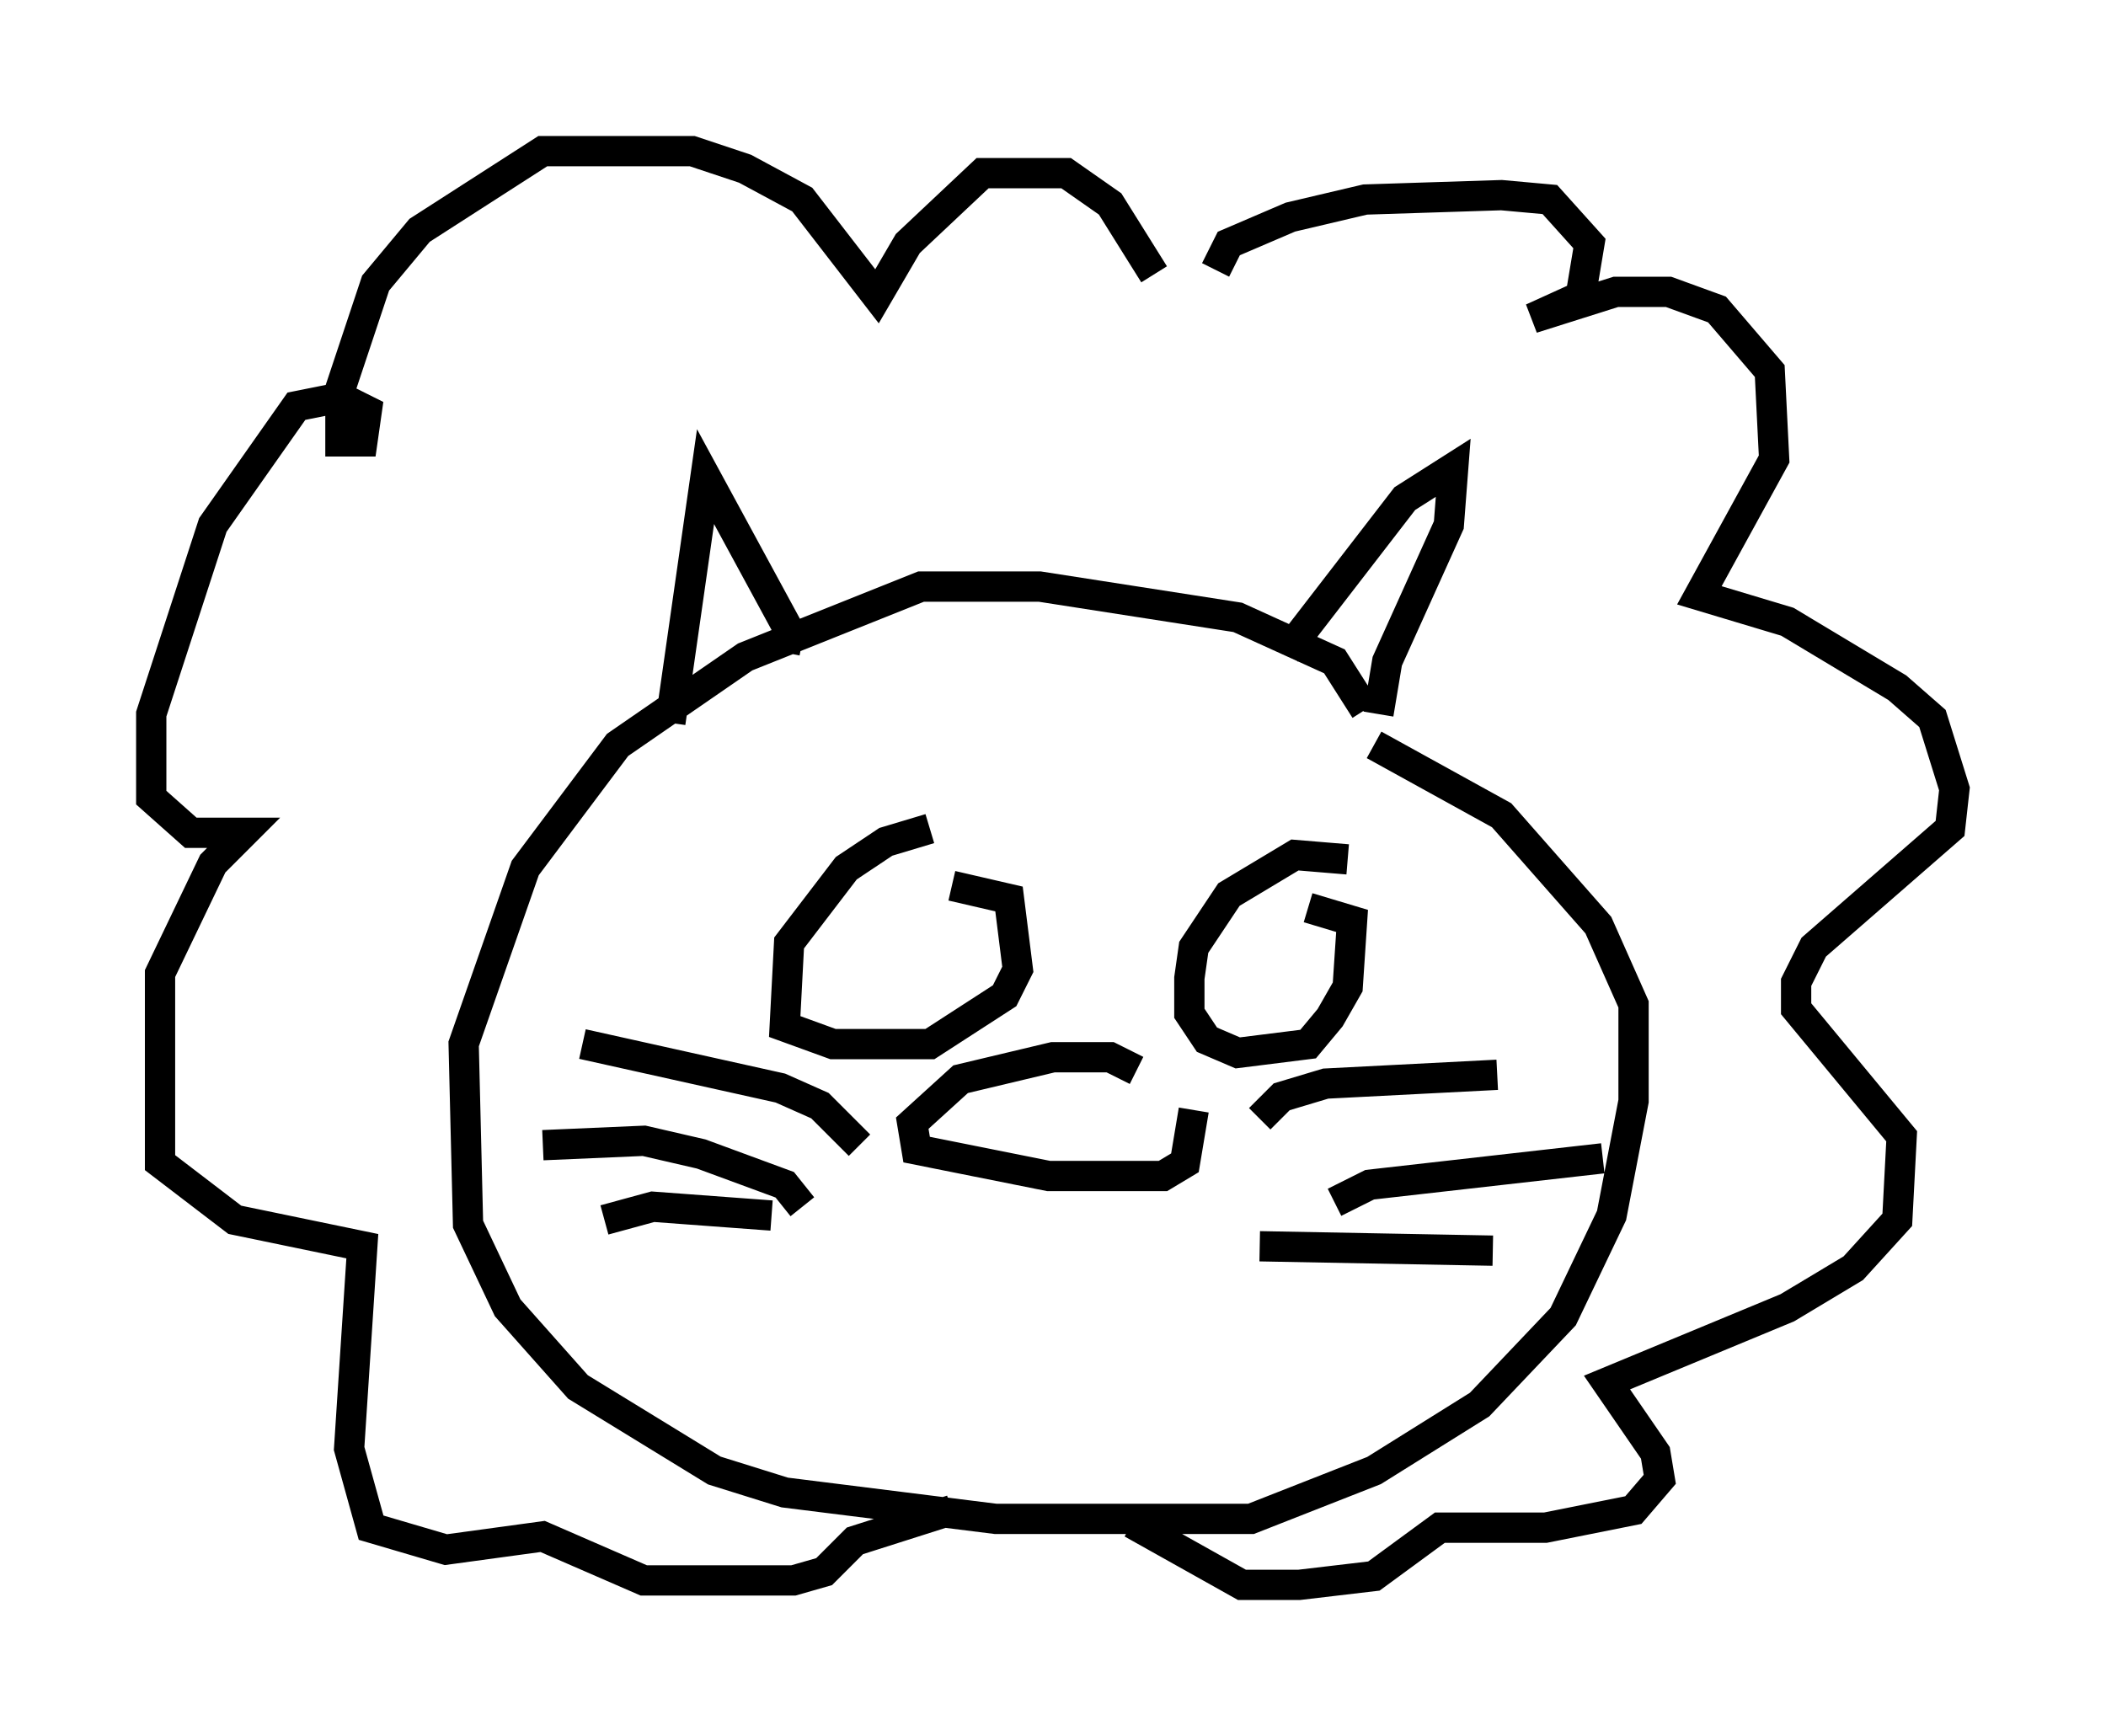 <?xml version="1.0" encoding="utf-8" ?>
<svg baseProfile="full" height="57.352" version="1.1" width="69.553" xmlns="http://www.w3.org/2000/svg" xmlns:ev="http://www.w3.org/2001/xml-events" xmlns:xlink="http://www.w3.org/1999/xlink"><defs /><rect fill="white" height="57.352" width="69.553" x="0" y="0" /><path d="M34.486, 27.514 m-3.777, -0.145 l-1.453, 0.436 -1.307, 0.872 l-1.888, 2.469 -0.145, 2.76 l1.598, 0.581 3.196, 0.0 l2.469, -1.598 0.436, -0.872 l-0.291, -2.324 -1.888, -0.436 m13.073, -0.872 l-1.743, -0.145 -2.179, 1.307 l-1.162, 1.743 -0.145, 1.017 l0.0, 1.162 0.581, 0.872 l1.017, 0.436 2.324, -0.291 l0.726, -0.872 0.581, -1.017 l0.145, -2.179 -1.453, -0.436 m-5.665, 5.374 l-0.872, -0.436 -1.888, 0.0 l-3.05, 0.726 -1.598, 1.453 l0.145, 0.872 4.358, 0.872 l3.777, 0.0 0.726, -0.436 l0.291, -1.743 m-11.039, 1.162 l-1.307, -1.307 -1.307, -0.581 l-6.536, -1.453 m7.263, 5.374 l-0.581, -0.726 -2.76, -1.017 l-1.888, -0.436 -3.341, 0.145 m7.553, 2.324 l-3.922, -0.291 -1.598, 0.436 m21.642, -3.341 l0.726, -0.726 1.453, -0.436 l5.665, -0.291 m-5.374, 4.212 l1.162, -0.581 7.698, -0.872 m-11.33, 2.905 l7.698, 0.145 m-4.212, -17.866 l-1.017, -1.598 -3.196, -1.453 l-6.536, -1.017 -3.922, 0.0 l-5.81, 2.324 -4.212, 2.905 l-3.05, 4.067 -2.034, 5.81 l0.145, 5.955 1.307, 2.76 l2.324, 2.615 4.503, 2.76 l2.324, 0.726 6.972, 0.872 l8.425, 0.0 4.067, -1.598 l3.486, -2.179 2.76, -2.905 l1.598, -3.341 0.726, -3.777 l0.0, -3.196 -1.162, -2.615 l-3.196, -3.631 -4.212, -2.324 m-19.464, -3.05 l0.145, -0.726 -2.76, -5.084 l-1.162, 8.134 m20.335, -2.324 l3.922, -5.084 1.598, -1.017 l-0.145, 1.888 -2.034, 4.503 l-0.291, 1.743 m-7.408, -14.525 l-1.453, -2.324 -1.453, -1.017 l-2.76, 0.0 -2.469, 2.324 l-1.017, 1.743 -2.469, -3.196 l-1.888, -1.017 -1.743, -0.581 l-4.939, 0.0 -4.067, 2.615 l-1.453, 1.743 -1.162, 3.486 l0.0, 1.743 0.726, 0.0 l0.145, -1.017 -0.872, -0.436 l-1.453, 0.291 -2.76, 3.922 l-2.034, 6.246 0.0, 2.76 l1.307, 1.162 1.743, 0.0 l-1.017, 1.017 -1.743, 3.631 l0.0, 6.246 2.469, 1.888 l4.212, 0.872 -0.436, 6.682 l0.726, 2.615 2.469, 0.726 l3.196, -0.436 3.341, 1.453 l4.939, 0.0 1.017, -0.291 l1.017, -1.017 3.196, -1.017 m8.715, -40.961 l0.436, -0.872 2.034, -0.872 l2.469, -0.581 4.503, -0.145 l1.598, 0.145 1.307, 1.453 l-0.291, 1.743 -1.598, 0.726 l2.76, -0.872 1.743, 0.0 l1.598, 0.581 1.743, 2.034 l0.145, 2.905 -2.469, 4.503 l2.905, 0.872 3.631, 2.179 l1.162, 1.017 0.726, 2.324 l-0.145, 1.307 -4.503, 3.922 l-0.581, 1.162 0.0, 0.872 l3.486, 4.212 -0.145, 2.76 l-1.453, 1.598 -2.179, 1.307 l-5.955, 2.469 1.598, 2.324 l0.145, 0.872 -0.872, 1.017 l-2.905, 0.581 -3.486, 0.0 l-2.179, 1.598 -2.469, 0.291 l-1.888, 0.0 -3.631, -2.034 " fill="none" stroke="black" stroke-width="1" /></svg>